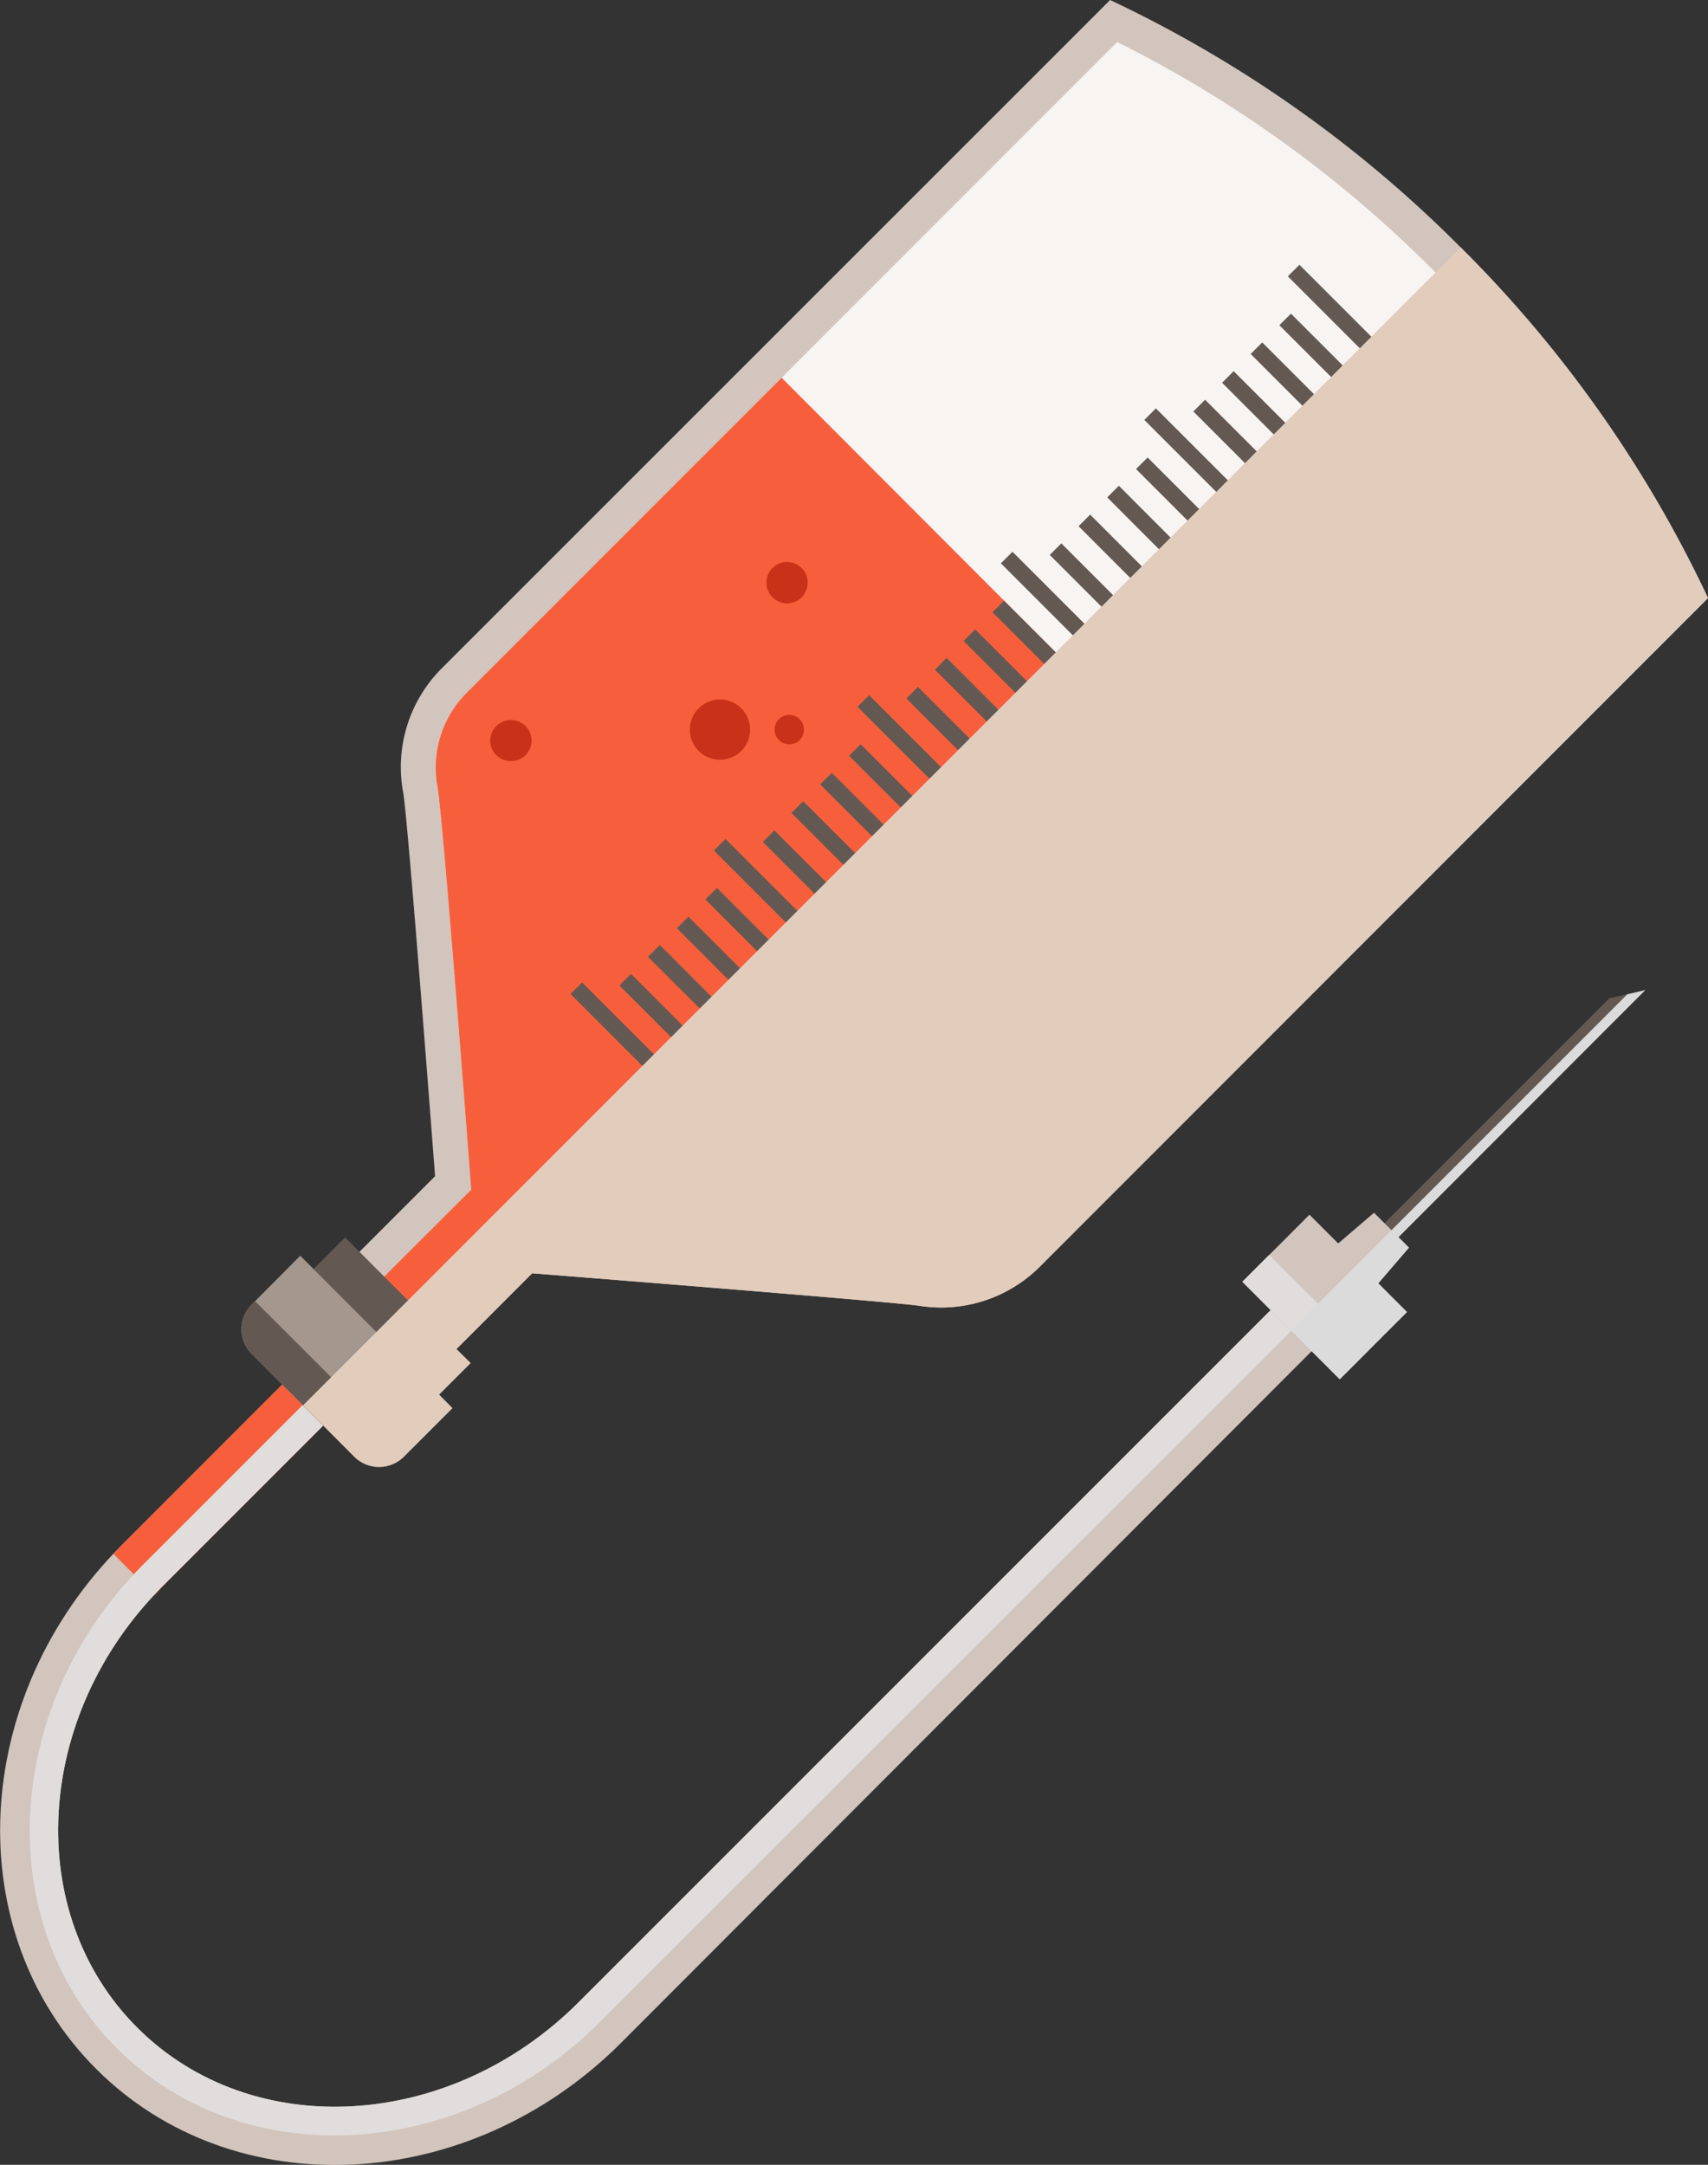 <svg xmlns="http://www.w3.org/2000/svg" viewBox="0 0 71.96 91.18"><rect x="0" y="0" width="71.96" height="91.18" fill="#333333" stroke="none"/><defs><style>.cls-1{isolation:isolate;}.cls-2{fill:#d1c5bd;}.cls-3{fill:#f75f3c;}.cls-4{fill:#e0dddc;}.cls-10,.cls-4,.cls-9{mix-blend-mode:multiply;}.cls-5{fill:#f7f4f2;}.cls-6{fill:#635952;}.cls-7{fill:#a3978e;}.cls-8{fill:#c93218;}.cls-9{fill:#e2ccbc;}.cls-10{fill:#dbdbdb;}</style></defs><title>3</title><g class="cls-1"><g id="Layer_4" data-name="Layer 4"><path class="cls-2" d="M17.91,91.07C12.12,85.28,12.6,75.38,19,69l22.6-22.6,1.73,1.73L20.71,70.74c-5.42,5.42-5.9,13.76-1.07,18.59s13.18,4.36,18.6-1.07L68.12,58.38l1.73,1.73L40,90C33.59,96.38,23.7,96.86,17.91,91.07Z" transform="translate(-13.86 -3.93)"/><path class="cls-3" d="M20.71,70.74l22.6-22.61L41.58,46.4,19,69l-.36.38,1.73,1.74Z" transform="translate(-13.86 -3.93)"/><path class="cls-4" d="M18.78,90.2C24.07,95.5,33.22,95,39.1,89.13L69,59.25l-.87-.87L38.24,88.26c-5.42,5.43-13.77,5.9-18.6,1.07s-4.35-13.17,1.07-18.59l22.6-22.61-.86-.86-22.6,22.6C14,75.76,13.48,84.9,18.78,90.2Z" transform="translate(-13.86 -3.93)"/><path class="cls-2" d="M75.4,14.35A52.24,52.24,0,0,0,60.63,3.93L32.46,32.09a5.88,5.88,0,0,0-1.61,5.24c.2,1.13,1.34,16.14,1.34,16.14l-4.11,4.11,4.09,4.09,4.11-4.11S51.4,58.75,52.6,58.93a5.88,5.88,0,0,0,5.06-1.64L85.82,29.12A52.1,52.1,0,0,0,75.4,14.35Z" transform="translate(-13.86 -3.93)"/><path class="cls-5" d="M60.93,5.7,33.5,33.13a4.45,4.45,0,0,0-1.21,3.93c.21,1.15,1.18,13.78,1.37,16.3l.05.68-4.59,4.58,2,2L35.71,56l.68.05c1.56.13,15.22,1.2,16.43,1.39a4.47,4.47,0,0,0,3.8-1.23L84,28.82a50.26,50.26,0,0,0-9.68-13.43A50.68,50.68,0,0,0,60.93,5.7Z" transform="translate(-13.86 -3.93)"/><path class="cls-3" d="M46.79,19.84,33.5,33.13a4.45,4.45,0,0,0-1.21,3.93c.21,1.15,1.18,13.78,1.37,16.3l.05.68-4.59,4.58,2,2L35.71,56l.68.05c1.56.13,15.22,1.2,16.43,1.39a4.47,4.47,0,0,0,3.8-1.23L69.91,43Z" transform="translate(-13.86 -3.93)"/><rect class="cls-6" x="29.16" y="55.74" width="2.21" height="7.48" transform="translate(-47.06 34.9) rotate(-45.01)"/><path class="cls-7" d="M26.51,56.82l-2.05,2.06a1.47,1.47,0,0,0,0,2.07l4.33,4.34a1.48,1.48,0,0,0,2.08,0l2.05-2.05Z" transform="translate(-13.86 -3.93)"/><path class="cls-6" d="M24.6,58.73l-.14.15a1.47,1.47,0,0,0,0,2.07l4.33,4.34a1.48,1.48,0,0,0,2.08,0l.15-.15Z" transform="translate(-13.86 -3.93)"/><rect class="cls-6" x="71.05" y="14.07" width="0.69" height="8.56" transform="translate(-5.93 51.93) rotate(-45)"/><rect class="cls-6" x="69.84" y="16.48" width="0.69" height="6.16" transform="translate(-7.13 51.44) rotate(-45.01)"/><rect class="cls-6" x="68.63" y="17.69" width="0.69" height="6.16" transform="translate(-8.34 50.94) rotate(-45.01)"/><rect class="cls-6" x="67.42" y="18.9" width="0.69" height="6.16" transform="translate(-9.55 50.43) rotate(-45)"/><rect class="cls-6" x="66.21" y="20.11" width="0.7" height="6.16" transform="translate(-10.76 49.93) rotate(-45)"/><rect class="cls-6" x="65" y="20.11" width="0.69" height="8.57" transform="translate(-11.97 49.43) rotate(-45)"/><rect class="cls-6" x="63.79" y="22.53" width="0.69" height="6.16" transform="translate(-13.18 48.92) rotate(-44.99)"/><polygon class="cls-6" points="51 25.31 46.65 20.95 47.14 20.46 51.49 24.82 51 25.31"/><rect class="cls-6" x="61.38" y="24.94" width="0.69" height="6.16" transform="translate(-15.6 47.92) rotate(-44.99)"/><rect class="cls-6" x="60.17" y="26.15" width="0.69" height="6.16" transform="translate(-16.81 47.43) rotate(-45)"/><rect class="cls-6" x="58.96" y="26.16" width="0.69" height="8.56" transform="translate(-18.02 46.92) rotate(-45)"/><rect class="cls-6" x="57.75" y="28.57" width="0.69" height="6.16" transform="translate(-19.22 46.43) rotate(-45.01)"/><rect class="cls-6" x="56.54" y="29.78" width="0.69" height="6.16" transform="translate(-20.44 45.92) rotate(-45)"/><polygon class="cls-6" points="43.75 32.56 39.39 28.21 39.88 27.71 44.24 32.07 43.75 32.56"/><rect class="cls-6" x="54.12" y="32.2" width="0.69" height="6.16" transform="translate(-22.85 44.92) rotate(-45)"/><rect class="cls-6" x="52.92" y="32.2" width="0.69" height="8.56" transform="translate(-24.06 44.42) rotate(-45)"/><rect class="cls-6" x="51.71" y="34.62" width="0.69" height="6.16" transform="translate(-25.27 43.93) rotate(-45.01)"/><rect class="cls-6" x="50.5" y="35.82" width="0.69" height="6.16" transform="translate(-26.48 43.43) rotate(-45.01)"/><rect class="cls-6" x="49.29" y="37.03" width="0.7" height="6.16" transform="translate(-27.69 42.92) rotate(-45.01)"/><rect class="cls-6" x="48.08" y="38.24" width="0.69" height="6.16" transform="translate(-28.9 42.41) rotate(-44.99)"/><rect class="cls-6" x="46.87" y="38.25" width="0.69" height="8.56" transform="translate(-30.11 41.92) rotate(-45)"/><rect class="cls-6" x="45.66" y="40.66" width="0.69" height="6.16" transform="translate(-31.32 41.41) rotate(-44.99)"/><rect class="cls-6" x="44.45" y="41.87" width="0.69" height="6.16" transform="translate(-32.52 40.91) rotate(-44.99)"/><polygon class="cls-6" points="31.66 44.65 27.3 40.3 27.8 39.8 32.15 44.16 31.66 44.65"/><rect class="cls-6" x="42.03" y="44.29" width="0.69" height="6.16" transform="translate(-34.94 39.9) rotate(-44.99)"/><rect class="cls-6" x="40.83" y="44.29" width="0.69" height="8.56" transform="translate(-36.15 39.41) rotate(-44.99)"/><path class="cls-8" d="M47.63,29.09a.86.86,0,0,1-1.22,0,.87.87,0,1,1,1.22,0Z" transform="translate(-13.86 -3.93)"/><path class="cls-8" d="M45.09,35.56a1.27,1.27,0,1,1,0-1.8A1.27,1.27,0,0,1,45.09,35.56Z" transform="translate(-13.86 -3.93)"/><path class="cls-8" d="M47.55,35.1a.62.62,0,1,1,0-.88A.63.63,0,0,1,47.55,35.1Z" transform="translate(-13.86 -3.93)"/><path class="cls-8" d="M60,41.75a.62.62,0,1,1-.88-.88.61.61,0,0,1,.88,0A.63.63,0,0,1,60,41.75Z" transform="translate(-13.86 -3.93)"/><path class="cls-8" d="M46.8,52.49a.62.62,0,0,1-.88-.88.62.62,0,1,1,.88.88Z" transform="translate(-13.86 -3.93)"/><path class="cls-8" d="M61.62,49.31a1.28,1.28,0,1,1,0-1.8A1.28,1.28,0,0,1,61.62,49.31Z" transform="translate(-13.86 -3.93)"/><path class="cls-8" d="M36,35.74a.89.89,0,0,1-1.23,0,.87.87,0,1,1,1.23,0Z" transform="translate(-13.86 -3.93)"/><path class="cls-8" d="M54.11,45.62a.88.88,0,0,1-1.23,0,.87.87,0,0,1,1.23-1.23A.89.89,0,0,1,54.11,45.62Z" transform="translate(-13.86 -3.93)"/><path class="cls-9" d="M28.79,65.29a1.48,1.48,0,0,0,2.08,0l.15-.15,1.9-1.9-.56-.57,1.33-1.33-.6-.59,3.19-3.19S51.4,58.75,52.6,58.93a5.88,5.88,0,0,0,5.06-1.64L85.82,29.12A52.1,52.1,0,0,0,75.4,14.35L26.63,63.12Z" transform="translate(-13.86 -3.93)"/><rect class="cls-2" x="67.67" y="55.65" width="4" height="5.8" transform="translate(-34.86 62.49) rotate(-45)"/><rect class="cls-4" x="68.02" y="56.5" width="1.6" height="5.8" transform="translate(-35.71 62.1) rotate(-44.98)"/><polygon class="cls-6" points="67.8 42.05 57.96 51.89 58.54 52.48 69.32 41.7 67.8 42.05"/><polygon class="cls-2" points="57.89 51.08 55.95 52.74 57.7 54.48 59.36 52.55 57.89 51.08"/><polygon class="cls-10" points="59.36 52.55 58.92 52.11 69.32 41.7 68.56 41.88 54.4 56.04 56.45 58.09 57.58 56.96 59.28 55.26 58.07 54.05 59.36 52.55"/></g></g></svg>